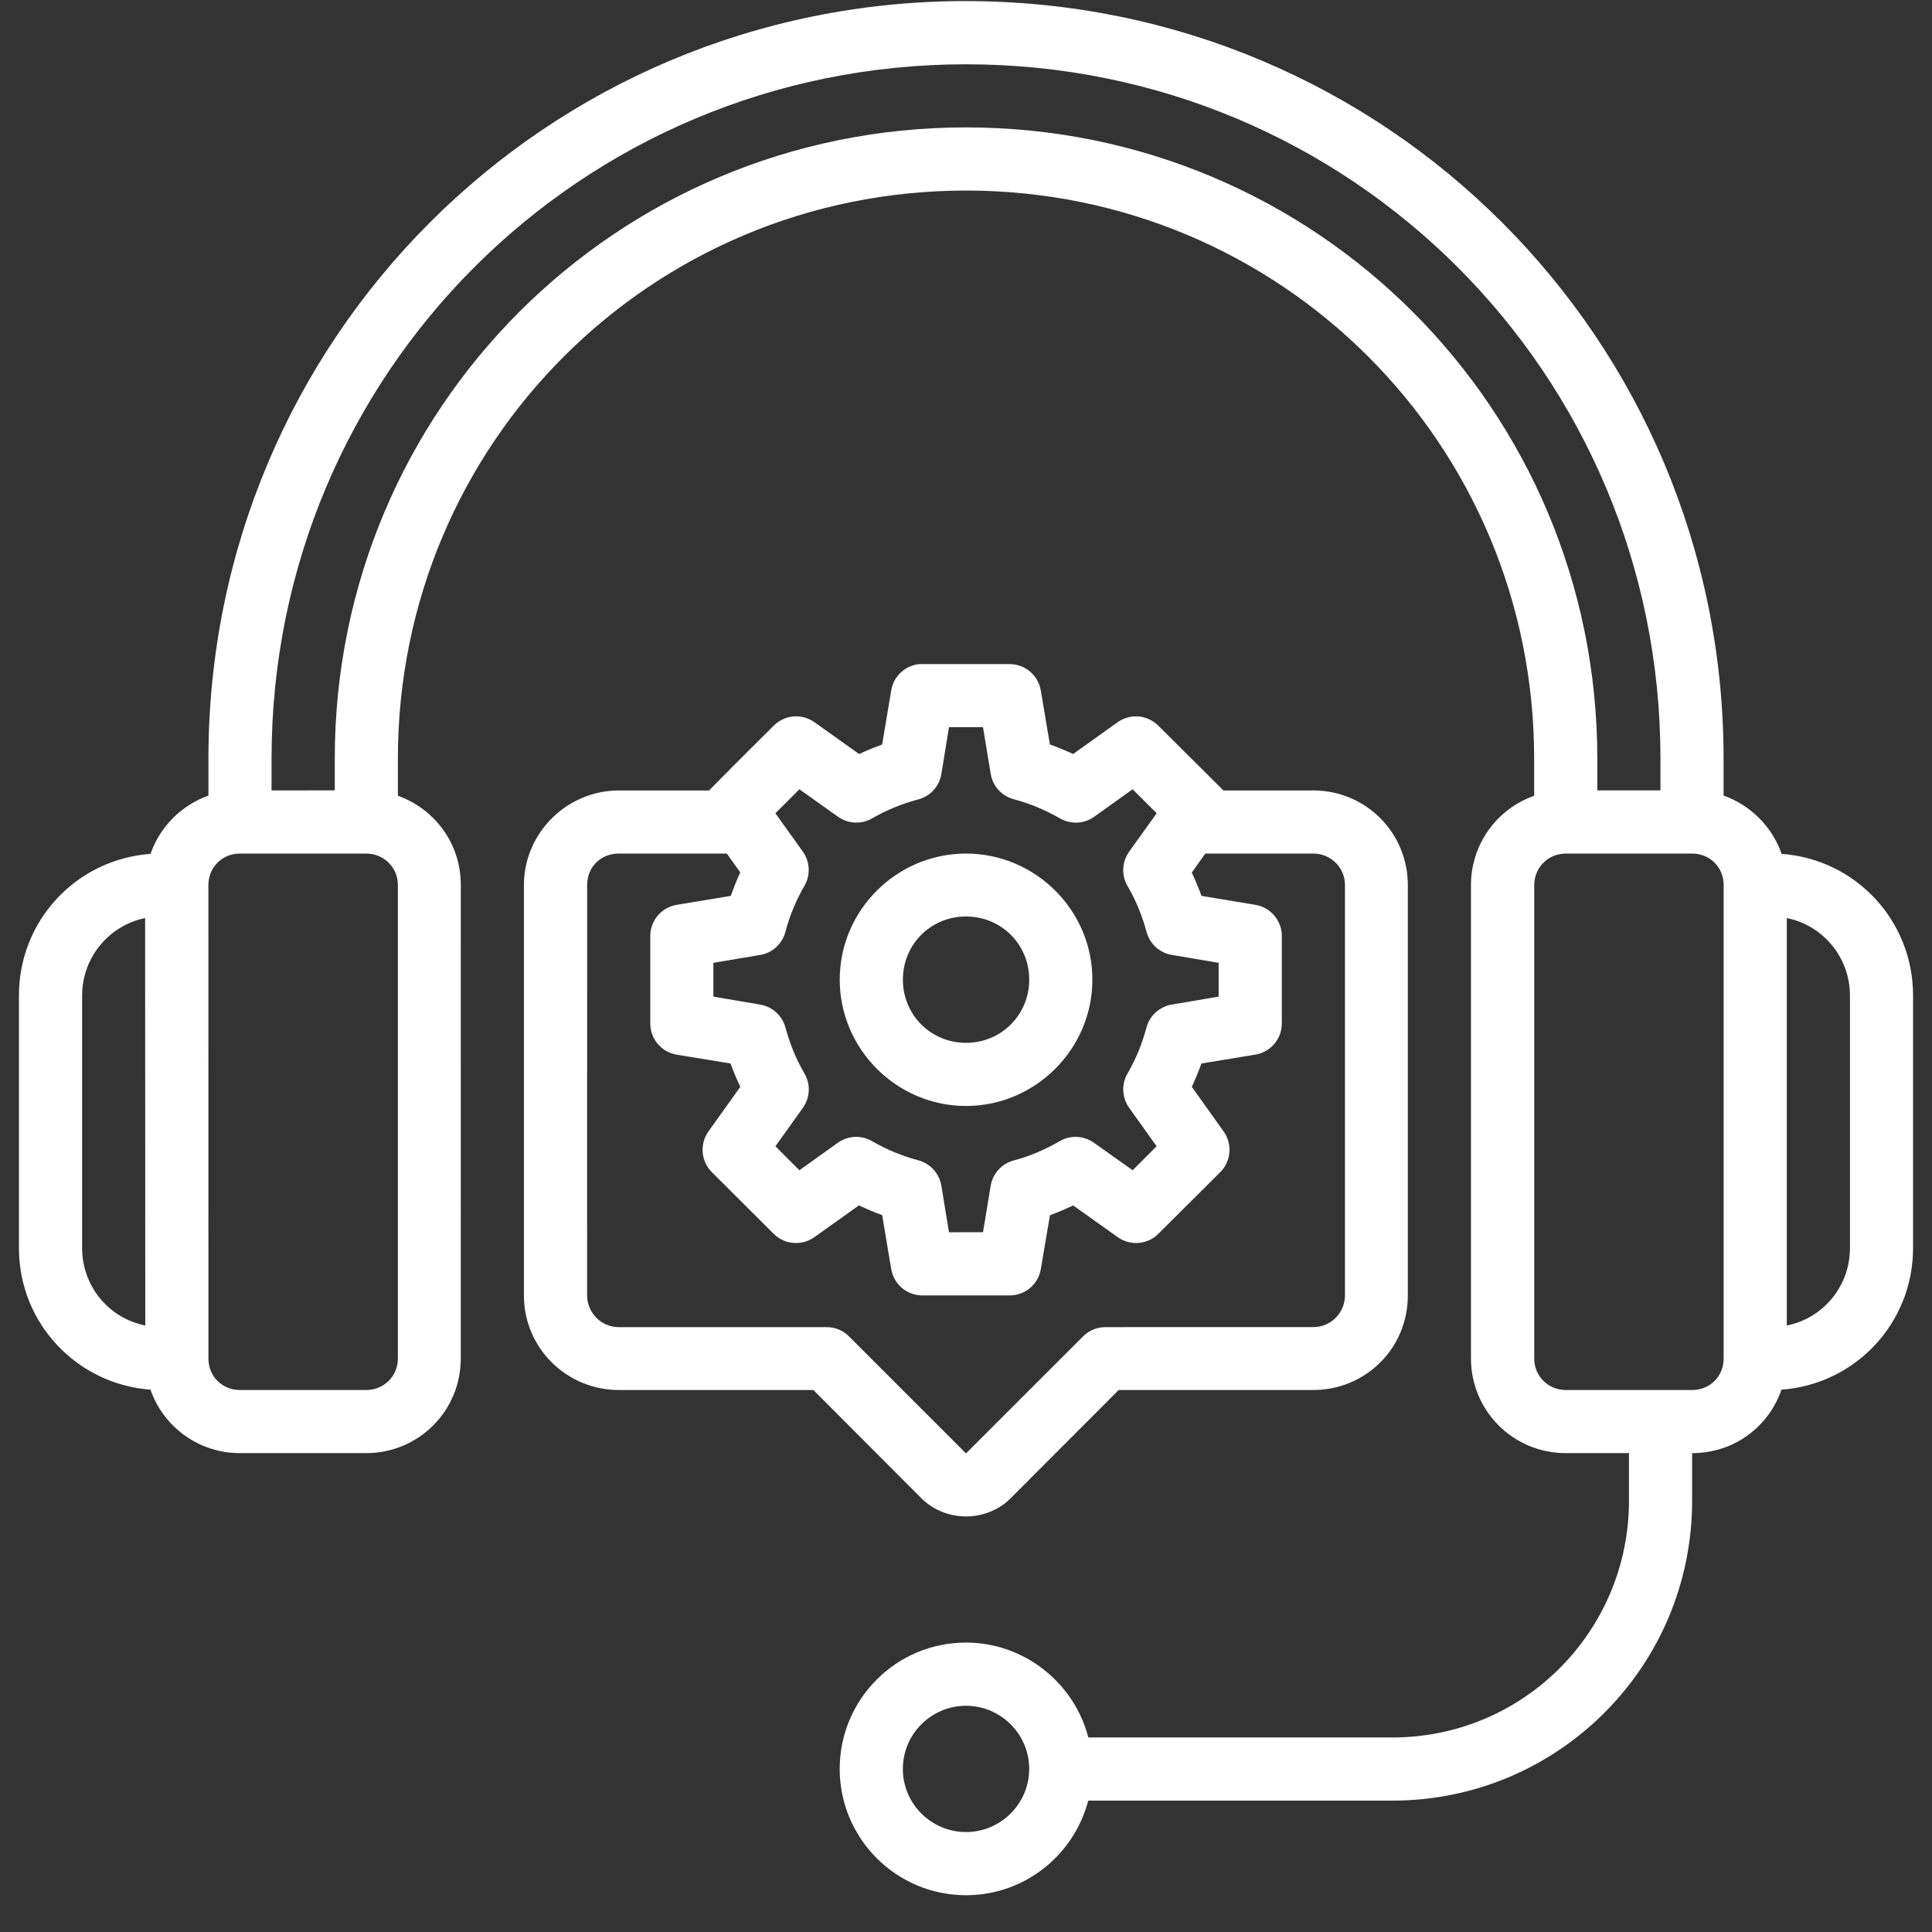 <svg width="51" height="51" viewBox="0 0 51 51" fill="none" xmlns="http://www.w3.org/2000/svg">
<rect x="0" y="0" width="51" height="51" fill="#333333" stroke="none"/>
<g id="Frame 24">
<g id="Group 10">
<path id="Vector" d="M25.5 0.028C14.411 0.028 5.502 8.961 5.502 20.027V21.002C4.788 21.258 4.221 21.823 3.973 22.54C2.006 22.685 0.5 24.307 0.5 26.277V32.947C0.5 34.942 2.039 36.541 3.973 36.684C4.312 37.663 5.243 38.359 6.332 38.359H9.667C11.037 38.359 12.163 37.258 12.163 35.862L12.164 23.362C12.164 22.253 11.465 21.353 10.503 21.005V20.027C10.503 11.702 17.199 5.03 25.5 5.03C33.801 5.03 40.498 11.703 40.498 20.027V21.007C39.517 21.351 38.83 22.285 38.83 23.362V35.862C38.83 37.233 39.935 38.359 41.334 38.359H43.001V39.615C43.001 43.051 40.228 45.865 36.751 45.865H28.729C28.359 44.429 27.043 43.36 25.5 43.36C23.649 43.36 22.166 44.864 22.166 46.695C22.166 48.526 23.652 50.029 25.5 50.029C27.04 50.029 28.345 48.982 28.727 47.532H36.752C41.123 47.532 44.668 43.997 44.668 39.615V38.359C45.774 38.359 46.688 37.664 47.027 36.684C48.989 36.54 50.5 34.917 50.5 32.947V26.277C50.5 24.307 48.993 22.684 47.03 22.54C46.782 21.823 46.212 21.256 45.498 21V20.027C45.498 8.961 36.589 0.029 25.5 0.029L25.5 0.028ZM25.5 1.697C35.651 1.697 43.832 9.855 43.832 20.026V20.864H42.165V20.026C42.165 10.807 34.742 3.363 25.5 3.363C16.258 3.363 8.837 10.808 8.837 20.026V20.864L7.168 20.865V20.027C7.168 9.855 15.348 1.697 25.5 1.697V1.697ZM23.286 19.653C23.1 19.72 22.858 19.82 22.678 19.904L21.496 19.062C21.164 18.828 20.712 18.867 20.425 19.155C19.858 19.719 19.271 20.301 18.718 20.866H16.335C14.964 20.866 13.83 21.992 13.83 23.363V34.196C13.83 35.59 14.964 36.693 16.335 36.693H21.472L24.32 39.548C24.962 40.19 26.039 40.19 26.681 39.548L29.53 36.693H34.667C36.037 36.693 37.163 35.602 37.163 34.196V23.363C37.163 21.992 36.065 20.866 34.667 20.866H32.295C31.726 20.301 31.147 19.724 30.575 19.155C30.288 18.868 29.837 18.829 29.506 19.062L28.328 19.904C28.146 19.819 27.901 19.717 27.714 19.65L27.474 18.226C27.407 17.826 27.062 17.533 26.657 17.53H24.345C24.318 17.529 24.291 17.529 24.265 17.53C23.89 17.569 23.587 17.854 23.526 18.226L23.286 19.653ZM25.051 19.197H25.949L26.153 20.434C26.208 20.756 26.446 21.015 26.762 21.098C27.187 21.21 27.598 21.383 27.979 21.603C28.262 21.768 28.617 21.752 28.884 21.56L29.899 20.835L30.533 21.468L29.806 22.483C29.616 22.75 29.598 23.103 29.763 23.387C29.985 23.767 30.153 24.178 30.267 24.604C30.353 24.92 30.615 25.156 30.938 25.208L32.169 25.416V26.308L30.933 26.518C30.609 26.572 30.347 26.81 30.262 27.127C30.15 27.553 29.984 27.958 29.763 28.339C29.599 28.623 29.616 28.976 29.806 29.243L30.532 30.258L29.899 30.892L28.877 30.166C28.61 29.975 28.257 29.959 27.974 30.123C27.593 30.346 27.187 30.519 26.761 30.633C26.445 30.716 26.207 30.976 26.152 31.298L25.949 32.527L25.051 32.528L24.849 31.299C24.795 30.974 24.556 30.712 24.238 30.628C23.812 30.516 23.402 30.345 23.021 30.124C22.738 29.959 22.384 29.976 22.117 30.166L21.102 30.892L20.469 30.259L21.195 29.243C21.385 28.976 21.402 28.623 21.237 28.34C21.015 27.959 20.847 27.546 20.733 27.121C20.646 26.806 20.384 26.57 20.062 26.518L18.832 26.308V25.416L20.069 25.208C20.39 25.153 20.649 24.915 20.733 24.599C20.845 24.173 21.016 23.762 21.237 23.38C21.399 23.099 21.383 22.748 21.195 22.483L20.469 21.468L21.102 20.835L22.123 21.561C22.388 21.749 22.739 21.766 23.021 21.603C23.402 21.383 23.809 21.216 24.234 21.105C24.553 21.023 24.795 20.76 24.849 20.434L25.051 19.197ZM6.332 22.532H9.667C10.12 22.532 10.503 22.887 10.503 23.363V35.863C10.503 36.339 10.12 36.693 9.667 36.693H6.332C5.875 36.693 5.502 36.339 5.502 35.863L5.501 23.363C5.501 22.906 5.855 22.532 6.331 22.532H6.332ZM16.335 22.532H19.186L19.541 23.029C19.455 23.212 19.359 23.459 19.29 23.649L17.867 23.885C17.462 23.95 17.164 24.3 17.166 24.71V27.016C17.165 27.424 17.459 27.772 17.86 27.84L19.285 28.074C19.353 28.263 19.456 28.508 19.542 28.69L18.703 29.865C18.465 30.196 18.502 30.652 18.79 30.941L20.426 32.572C20.714 32.858 21.166 32.894 21.497 32.658L22.672 31.82C22.855 31.905 23.098 32.008 23.287 32.077L23.526 33.501C23.594 33.901 23.939 34.194 24.345 34.196H26.658C27.063 34.194 27.408 33.901 27.475 33.501L27.716 32.08C27.906 32.011 28.145 31.907 28.328 31.82L29.506 32.658C29.836 32.893 30.287 32.857 30.575 32.572L32.213 30.941C32.501 30.652 32.537 30.196 32.299 29.865L31.461 28.69C31.547 28.506 31.646 28.265 31.714 28.074L33.135 27.84C33.54 27.775 33.837 27.426 33.837 27.016V24.71C33.838 24.3 33.54 23.95 33.135 23.885L31.717 23.649C31.648 23.459 31.547 23.217 31.46 23.034L31.817 22.532H34.667C35.143 22.532 35.504 22.914 35.504 23.362V34.196C35.504 34.642 35.143 35.032 34.667 35.032L29.185 35.033C28.964 35.031 28.752 35.117 28.595 35.272L25.5 38.366L22.406 35.272C22.249 35.117 22.037 35.031 21.816 35.033H16.335C15.859 35.033 15.498 34.64 15.498 34.196L15.499 23.363C15.499 22.886 15.859 22.532 16.335 22.532ZM25.501 22.532C23.67 22.532 22.167 24.028 22.167 25.86C22.167 27.691 23.67 29.195 25.501 29.195C27.332 29.195 28.836 27.691 28.836 25.86C28.836 24.028 27.332 22.532 25.501 22.532ZM41.336 22.532H44.67C45.13 22.532 45.5 22.887 45.5 23.363V35.863C45.5 36.322 45.145 36.693 44.67 36.693H41.336C40.86 36.693 40.5 36.319 40.5 35.863V23.363C40.5 22.909 40.86 22.532 41.336 22.532ZM25.501 24.193C26.431 24.193 27.169 24.929 27.169 25.86C27.169 26.79 26.431 27.528 25.501 27.528C24.57 27.528 23.834 26.79 23.834 25.86C23.834 24.929 24.57 24.193 25.501 24.193ZM3.835 34.99C2.895 34.805 2.168 33.972 2.168 32.947V26.278C2.168 25.255 2.901 24.421 3.831 24.235L3.835 34.99ZM47.167 24.235C48.1 24.418 48.834 25.253 48.834 26.278V32.948C48.834 33.972 48.105 34.806 47.167 34.99V24.235ZM25.5 45.028C26.407 45.028 27.168 45.766 27.168 46.696C27.168 47.626 26.402 48.362 25.5 48.362C24.597 48.362 23.833 47.626 23.833 46.696C23.833 45.765 24.593 45.028 25.5 45.028Z" fill="white"/>
</g>
</g>
</svg>
